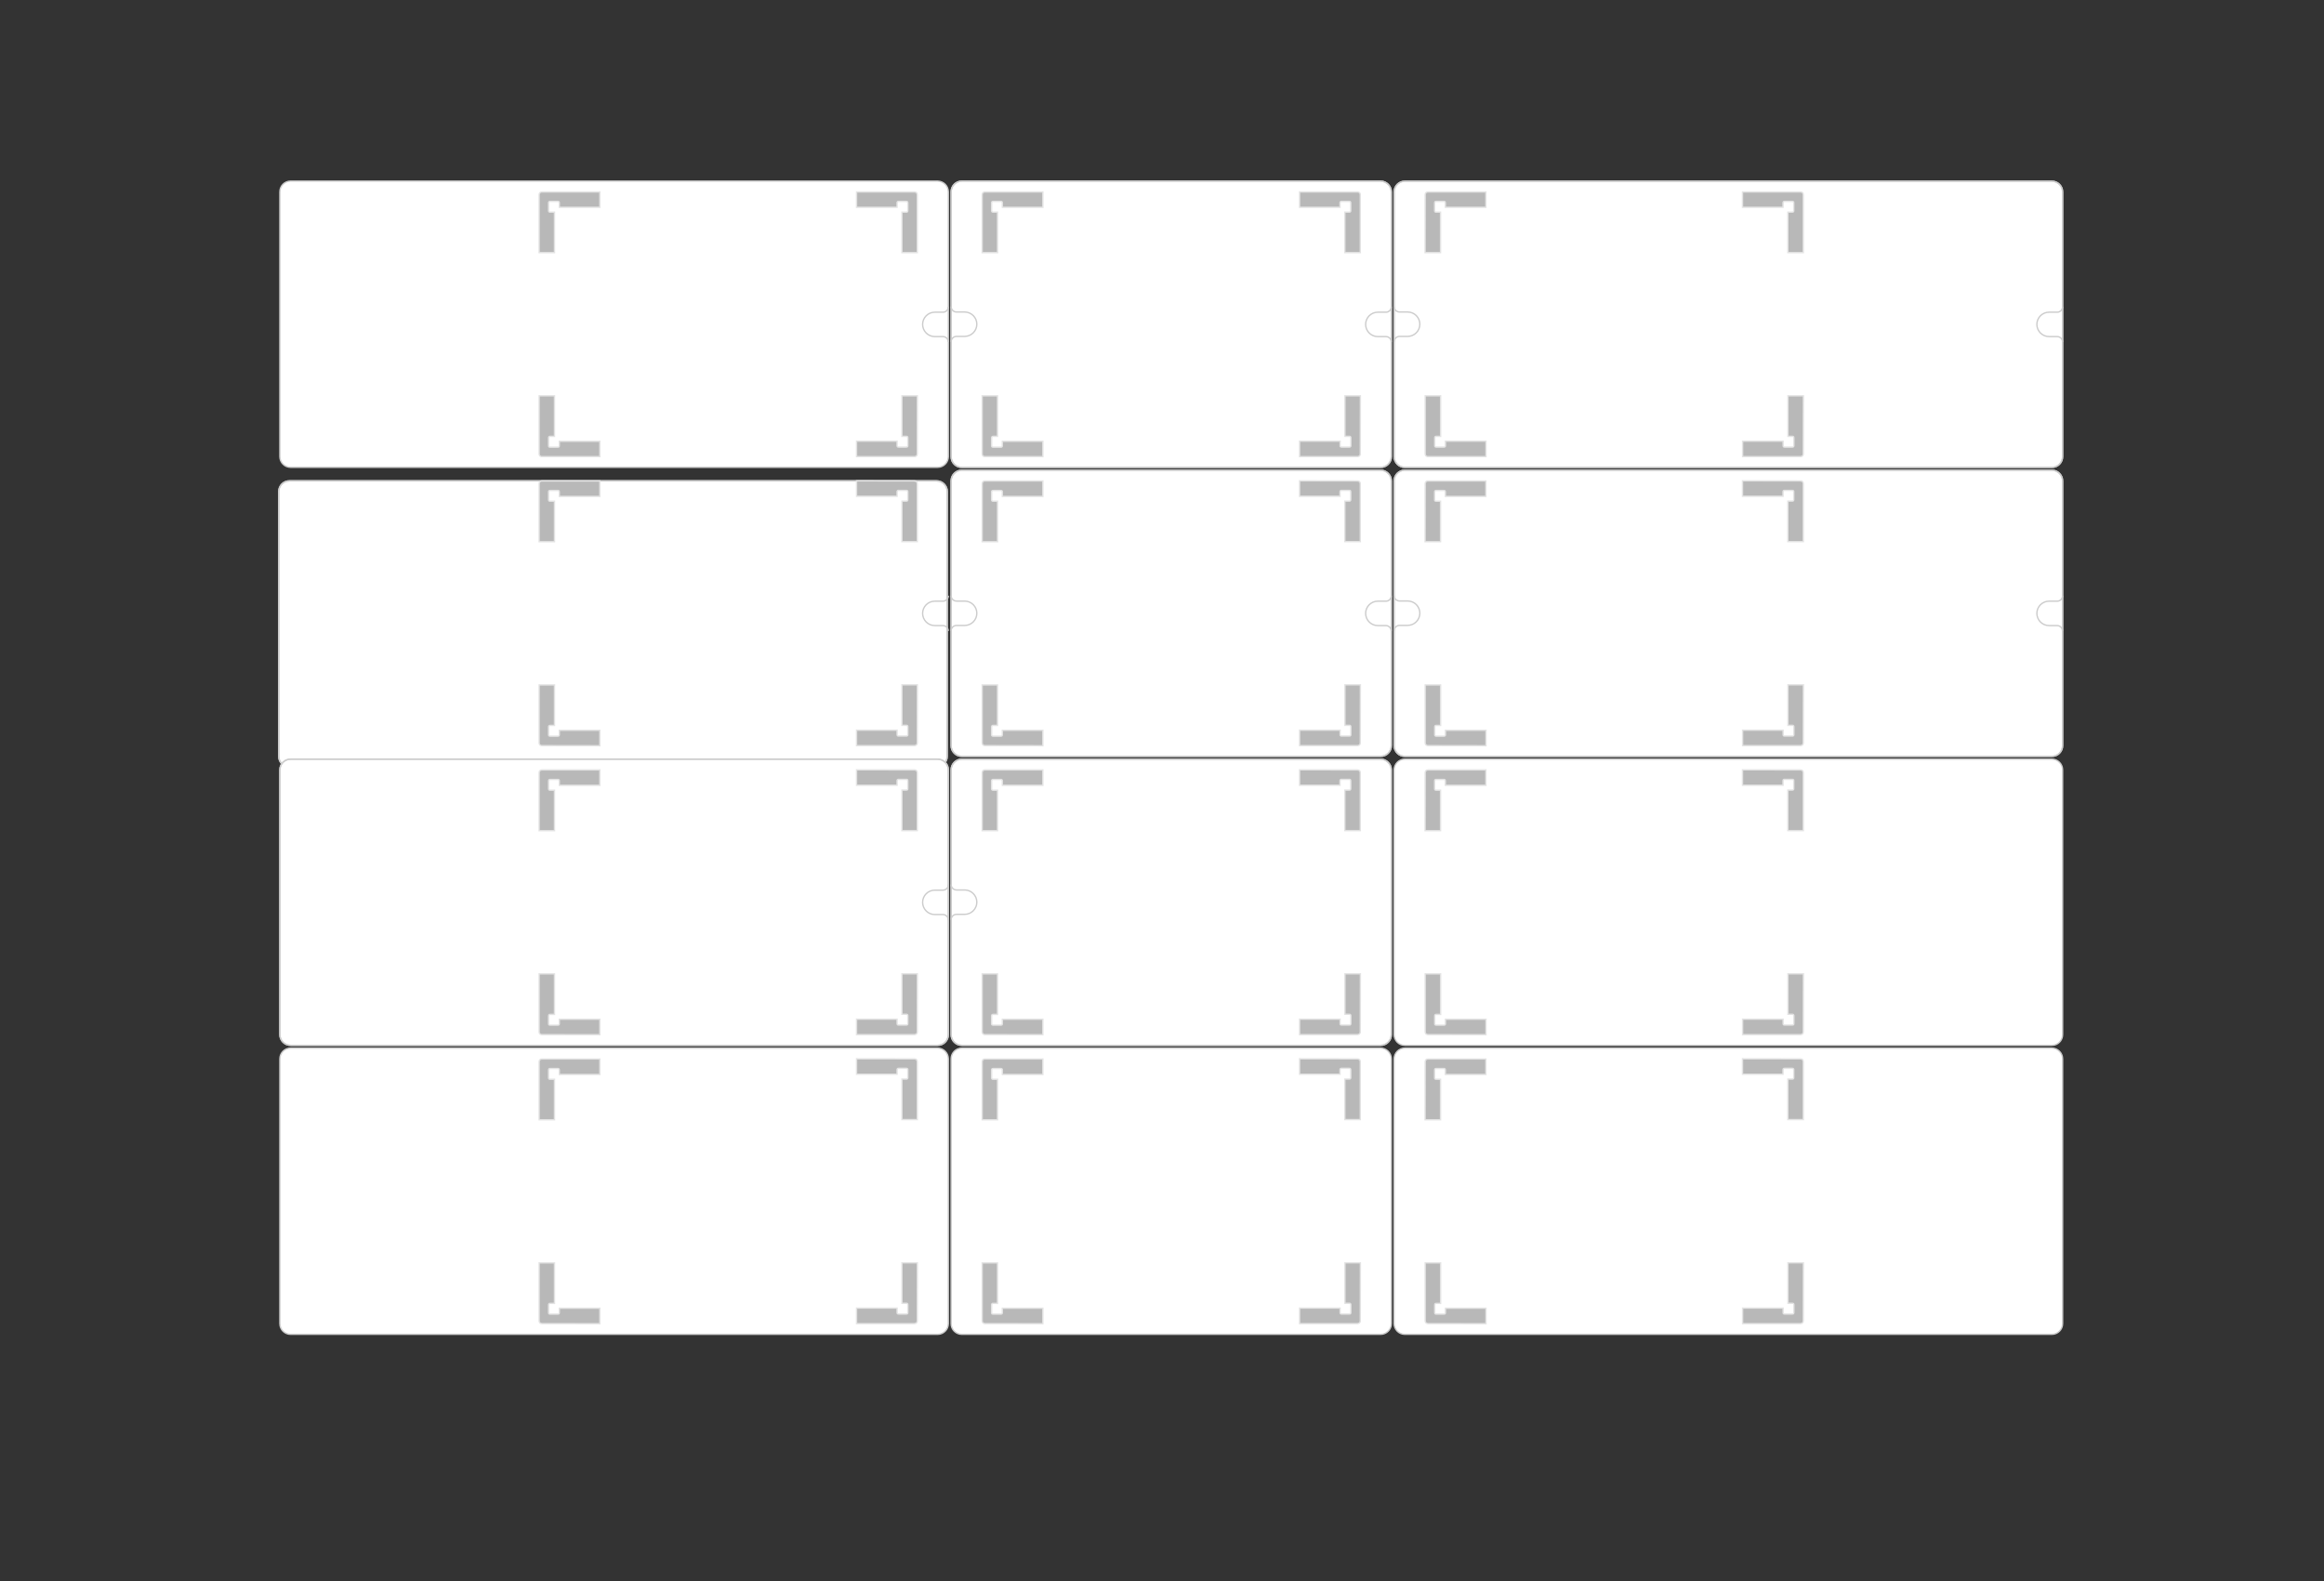 <svg
    viewBox="-204.31 -76.59 854.995 581.74"
>
    <rect x="-204.31" y="-76.59" width="854.995" height="581.74" fill="#333333" stroke="none"/>
    <g>
        <g id="deckLayers">
            <g id="SLOT_BASES">
                <path
                    d="M140.619 -9.957H-97.392C-99.601 -9.957 -101.354 -8.169 -101.354 -5.995C-101.354 -5.995 -101.354 -5.995 -101.354 -5.995V91.397C-101.354 93.606 -99.566 95.359 -97.392 95.359H140.619C142.828 95.359 144.581 93.571 144.581 91.397V-5.96C144.581 -8.169 142.828 -9.921 140.619 -9.957C140.619 -9.921 140.619 -9.957 140.619 -9.957Z"
                    style="
            fill: rgb(255, 255, 255);
            stroke: rgb(204, 204, 204);
            stroke-width: 0.5;
            stroke-miterlimit: 10;
          "
                ></path>
                <path
                    d="M144.581 36.285C144.581 37.372 143.704 38.284 142.582 38.284H142.582H139.602C137.148 38.284 135.115 40.282 135.115 42.771H135.115H135.115C135.115 45.225 137.113 47.259 139.602 47.259H139.602H142.582C143.669 47.259 144.581 48.135 144.581 49.257H144.581"
                    style="
            fill: none;
            stroke: rgb(204, 204, 204);
            stroke-width: 0.5;
            stroke-miterlimit: 10;
          "
                ></path>
                <path
                    d="M307.567 -5.96C307.567 -8.169 305.779 -9.921 303.605 -9.957H149.559C147.35 -9.957 145.597 -8.169 145.597 -5.96V91.432C145.597 93.641 147.385 95.394 149.559 95.394H303.605C305.814 95.394 307.567 93.606 307.567 91.432V-5.96Z"
                    style="
            fill: rgb(255, 255, 255);
            stroke: rgb(204, 204, 204);
            stroke-width: 0.5;
            stroke-miterlimit: 10;
          "
                ></path>
                <path
                    d="M307.567 -5.96C307.567 -8.169 305.779 -9.921 303.605 -9.957H149.559C147.35 -9.957 145.597 -8.169 145.597 -5.96V91.432C145.597 93.641 147.385 95.394 149.559 95.394H303.605C305.814 95.394 307.567 93.606 307.567 91.432V-5.96Z"
                    style="
            fill: none;
            stroke: rgb(204, 204, 204);
            stroke-width: 0.5;
            stroke-miterlimit: 10;
          "
                ></path>
                <path
                    d="M145.597 49.187C145.597 48.1 146.474 47.188 147.596 47.188H147.596H150.576C153.03 47.188 155.063 45.19 155.063 42.701H155.063H155.063C155.063 40.247 153.065 38.214 150.576 38.214H150.576H147.596C146.509 38.214 145.597 37.337 145.597 36.215C145.597 36.215 145.597 36.215 145.597 36.215"
                    style="
            fill: none;
            stroke: rgb(204, 204, 204);
            stroke-width: 0.5;
            stroke-miterlimit: 10;
          "
                ></path>
                <path
                    d="M307.567 36.285C307.567 37.372 306.69 38.284 305.568 38.284H302.589C300.134 38.284 298.101 40.282 298.101 42.771H298.101H298.101C298.101 45.225 300.099 47.259 302.589 47.259H302.589H305.568C306.655 47.259 307.567 48.135 307.567 49.257"
                    style="
            fill: none;
            stroke: rgb(204, 204, 204);
            stroke-width: 0.5;
            stroke-miterlimit: 10;
          "
                ></path>
                <path
                    d="M308.583 91.432C308.583 93.641 310.371 95.394 312.545 95.394H550.556C552.765 95.394 554.518 93.606 554.518 91.432V-5.96C554.518 -8.169 552.73 -9.921 550.556 -9.921H312.545C310.336 -9.921 308.583 -8.133 308.583 -5.96V91.432H308.583Z"
                    style="
            fill: rgb(255, 255, 255);
            stroke: rgb(204, 204, 204);
            stroke-width: 0.5;
            stroke-miterlimit: 10;
          "
                ></path>
                <path
                    d="M308.583 91.432C308.583 93.641 310.371 95.394 312.545 95.394H550.556C552.765 95.394 554.518 93.606 554.518 91.432V-5.96C554.518 -8.169 552.73 -9.921 550.556 -9.921H312.545C310.336 -9.921 308.583 -8.133 308.583 -5.96V91.432H308.583Z"
                    style="
            fill: none;
            stroke: rgb(204, 204, 204);
            stroke-width: 0.5;
            stroke-miterlimit: 10;
          "
                ></path>
                <path
                    d="M554.518 36.285C554.518 37.372 553.641 38.284 552.519 38.284H552.519H549.539C547.085 38.284 545.052 40.282 545.052 42.771H545.052H545.052C545.052 45.225 547.05 47.259 549.539 47.259H549.539H552.519C553.606 47.259 554.518 48.135 554.518 49.257C554.518 49.257 554.518 49.257 554.518 49.257"
                    style="
            fill: none;
            stroke: rgb(204, 204, 204);
            stroke-width: 0.5;
            stroke-miterlimit: 10;
          "
                ></path>
                <path
                    d="M308.583 49.187C308.583 48.1 309.46 47.188 310.582 47.188H313.562C316.016 47.188 318.049 45.19 318.049 42.701H318.049H318.049C318.049 40.247 316.051 38.214 313.562 38.214H313.562H310.582C309.495 38.214 308.583 37.337 308.583 36.215"
                    style="
            fill: none;
            stroke: rgb(204, 204, 204);
            stroke-width: 0.5;
            stroke-miterlimit: 10;
          "
                ></path>
                <path
                    d="M144.195 104.299C144.195 102.09 142.407 100.337 140.233 100.337H-97.813C-100.021 100.337 -101.774 102.125 -101.774 104.299V201.691C-101.774 203.899 -99.986 205.652 -97.813 205.652H140.198C142.407 205.652 144.16 203.864 144.16 201.691L144.195 104.299Z"
                    style="
            fill: rgb(255, 255, 255);
            stroke: rgb(204, 204, 204);
            stroke-width: 0.5;
            stroke-miterlimit: 10;
          "
                ></path>
                <path
                    d="M144.195 104.299C144.195 102.09 142.407 100.337 140.233 100.337H-97.813C-100.021 100.337 -101.774 102.125 -101.774 104.299V201.691C-101.774 203.899 -99.986 205.652 -97.813 205.652H140.198C142.407 205.652 144.16 203.864 144.16 201.691L144.195 104.299Z"
                    style="
            fill: none;
            stroke: rgb(204, 204, 204);
            stroke-width: 0.5;
            stroke-miterlimit: 10;
          "
                ></path>
                <path
                    d="M144.581 142.617C144.581 143.704 143.704 144.616 142.582 144.616H142.582H139.602C137.148 144.616 135.115 146.614 135.115 149.103C135.115 149.103 135.115 149.103 135.115 149.103H135.115C135.115 151.557 137.113 153.591 139.567 153.591C139.567 153.591 139.567 153.591 139.567 153.591H142.547C143.634 153.591 144.546 154.467 144.546 155.589H144.546"
                    style="
            fill: none;
            stroke: rgb(204, 204, 204);
            stroke-width: 0.5;
            stroke-miterlimit: 10;
          "
                ></path>
                <path
                    d="M307.567 100.372C307.567 98.198 305.779 96.41 303.605 96.41H149.559C147.35 96.41 145.597 98.198 145.597 100.372V197.764C145.597 199.973 147.385 201.726 149.559 201.726H303.605C305.814 201.726 307.567 199.938 307.567 197.764V100.372Z"
                    style="
            fill: rgb(255, 255, 255);
            stroke: rgb(204, 204, 204);
            stroke-width: 0.5;
            stroke-miterlimit: 10;
          "
                ></path>
                <path
                    d="M307.567 100.372C307.567 98.198 305.779 96.41 303.605 96.41H149.559C147.35 96.41 145.597 98.198 145.597 100.372V197.764C145.597 199.973 147.385 201.726 149.559 201.726H303.605C305.814 201.726 307.567 199.938 307.567 197.764V100.372Z"
                    style="
            fill: none;
            stroke: rgb(204, 204, 204);
            stroke-width: 0.5;
            stroke-miterlimit: 10;
          "
                ></path>
                <path
                    d="M145.597 155.519C145.597 154.432 146.509 153.555 147.596 153.555C147.596 153.555 147.596 153.555 147.596 153.555H150.576C153.03 153.555 155.063 151.557 155.063 149.068C155.063 149.068 155.063 149.068 155.063 149.068H155.063C155.063 146.614 153.065 144.581 150.576 144.581C150.576 144.581 150.576 144.581 150.576 144.581H147.596C146.509 144.581 145.597 143.704 145.597 142.582H145.597"
                    style="
            fill: none;
            stroke: rgb(204, 204, 204);
            stroke-width: 0.5;
            stroke-miterlimit: 10;
          "
                ></path>
                <path
                    d="M307.567 142.617C307.567 143.704 306.69 144.616 305.568 144.616H302.589C300.134 144.616 298.101 146.614 298.101 149.103C298.101 149.103 298.101 149.103 298.101 149.103H298.101C298.101 151.557 300.099 153.591 302.553 153.591C302.553 153.591 302.553 153.591 302.553 153.591H305.533C306.62 153.591 307.532 154.467 307.532 155.589"
                    style="
            fill: none;
            stroke: rgb(204, 204, 204);
            stroke-width: 0.5;
            stroke-miterlimit: 10;
          "
                ></path>
                <path
                    d="M308.583 197.764C308.583 199.973 310.371 201.726 312.545 201.726H550.556C552.765 201.726 554.518 199.938 554.518 197.764V100.372C554.518 98.198 552.73 96.41 550.556 96.41H312.545C310.336 96.41 308.583 98.198 308.583 100.372V197.764H308.583Z"
                    style="
            fill: rgb(255, 255, 255);
            stroke: rgb(204, 204, 204);
            stroke-width: 0.5;
            stroke-miterlimit: 10;
          "
                ></path>
                <path
                    d="M308.583 197.764C308.583 199.973 310.371 201.726 312.545 201.726H550.556C552.765 201.726 554.518 199.938 554.518 197.764V100.372C554.518 98.198 552.73 96.41 550.556 96.41H312.545C310.336 96.41 308.583 98.198 308.583 100.372V197.764H308.583Z"
                    style="
            fill: none;
            stroke: rgb(204, 204, 204);
            stroke-width: 0.5;
            stroke-miterlimit: 10;
          "
                ></path>
                <path
                    d="M554.518 142.617C554.518 143.704 553.641 144.616 552.519 144.616H552.519H549.539C547.085 144.616 545.052 146.614 545.052 149.103C545.052 149.103 545.052 149.103 545.052 149.103H545.052C545.052 151.557 547.05 153.591 549.504 153.591C549.504 153.591 549.504 153.591 549.504 153.591H552.484C553.571 153.591 554.483 154.467 554.483 155.589C554.483 155.589 554.483 155.589 554.483 155.589"
                    style="
            fill: none;
            stroke: rgb(204, 204, 204);
            stroke-width: 0.5;
            stroke-miterlimit: 10;
          "
                ></path>
                <path
                    d="M308.583 155.519C308.583 154.432 309.46 153.52 310.582 153.52H313.562C316.016 153.52 318.049 151.522 318.049 149.033C318.049 149.033 318.049 149.033 318.049 149.033H318.049C318.049 146.579 316.051 144.546 313.562 144.546H313.562H310.582C309.495 144.546 308.583 143.669 308.583 142.547"
                    style="
            fill: none;
            stroke: rgb(204, 204, 204);
            stroke-width: 0.5;
            stroke-miterlimit: 10;
          "
                ></path>
                <path
                    d="M144.581 206.704C144.581 204.495 142.793 202.742 140.619 202.742H-97.392C-99.601 202.742 -101.354 204.53 -101.354 206.704V304.096C-101.354 306.305 -99.566 308.058 -97.392 308.058H140.619C142.828 308.058 144.581 306.27 144.581 304.096V206.704Z"
                    style="
            fill: rgb(255, 255, 255);
            stroke: rgb(204, 204, 204);
            stroke-width: 0.5;
            stroke-miterlimit: 10;
          "
                ></path>
                <path
                    d="M144.581 206.704C144.581 204.495 142.793 202.742 140.619 202.742H-97.392C-99.601 202.742 -101.354 204.53 -101.354 206.704V304.096C-101.354 306.305 -99.566 308.058 -97.392 308.058H140.619C142.828 308.058 144.581 306.27 144.581 304.096V206.704Z"
                    style="
            fill: none;
            stroke: rgb(204, 204, 204);
            stroke-width: 0.5;
            stroke-miterlimit: 10;
          "
                ></path>
                <path
                    d="M144.581 248.949C144.581 250.036 143.704 250.947 142.582 250.947H139.602C137.148 250.947 135.115 252.946 135.115 255.435H135.115H135.115C135.115 257.889 137.113 259.923 139.602 259.923C139.602 259.923 139.602 259.923 139.602 259.923H142.582C143.669 259.923 144.581 260.799 144.581 261.921"
                    style="
            fill: none;
            stroke: rgb(204, 204, 204);
            stroke-width: 0.5;
            stroke-miterlimit: 10;
          "
                ></path>
                <path
                    d="M307.567 206.704C307.567 204.53 305.779 202.742 303.605 202.742H149.559C147.35 202.742 145.597 204.53 145.597 206.704V304.096C145.597 306.305 147.385 308.058 149.559 308.058H303.605C305.814 308.058 307.567 306.27 307.567 304.096V206.704Z"
                    style="
            fill: rgb(255, 255, 255);
            stroke: rgb(204, 204, 204);
            stroke-width: 0.5;
            stroke-miterlimit: 10;
          "
                ></path>
                <path
                    d="M307.567 206.704C307.567 204.53 305.779 202.742 303.605 202.742H149.559C147.35 202.742 145.597 204.53 145.597 206.704V304.096C145.597 306.305 147.385 308.058 149.559 308.058H303.605C305.814 308.058 307.567 306.27 307.567 304.096V206.704Z"
                    style="
            fill: none;
            stroke: rgb(204, 204, 204);
            stroke-width: 0.5;
            stroke-miterlimit: 10;
          "
                ></path>
                <path
                    d="M145.597 261.851C145.597 260.764 146.474 259.852 147.596 259.852H150.576C153.03 259.852 155.063 257.854 155.063 255.365H155.063H155.063C155.063 252.911 153.065 250.877 150.576 250.877C150.576 250.877 150.576 250.877 150.576 250.877H147.596C146.509 250.877 145.597 250.001 145.597 248.879"
                    style="
            fill: none;
            stroke: rgb(204, 204, 204);
            stroke-width: 0.5;
            stroke-miterlimit: 10;
          "
                ></path>
                <path
                    d="M308.583 410.428C308.583 412.637 310.371 414.389 312.545 414.389H550.556C552.765 414.389 554.518 412.601 554.518 410.428V313.036C554.518 310.827 552.73 309.074 550.556 309.074H312.545C310.336 309.074 308.583 310.862 308.583 313.036V410.428Z"
                    style="fill: rgb(255, 255, 255)"
                ></path>
                <path
                    d="M308.583 410.428C308.583 412.637 310.371 414.389 312.545 414.389H550.556C552.765 414.389 554.518 412.601 554.518 410.428V313.036C554.518 310.827 552.73 309.074 550.556 309.074H312.545C310.336 309.074 308.583 310.862 308.583 313.036V410.428Z"
                    style="
            fill: none;
            stroke: rgb(204, 204, 204);
            stroke-width: 0.5;
            stroke-miterlimit: 10;
          "
                ></path>
                <path
                    d="M308.583 304.096C308.583 306.305 310.371 308.058 312.545 308.058H550.556C552.765 308.058 554.518 306.27 554.518 304.096V206.704C554.518 204.495 552.73 202.742 550.556 202.742H312.545C310.336 202.742 308.583 204.53 308.583 206.704V304.096Z"
                    style="fill: rgb(255, 255, 255)"
                ></path>
                <path
                    d="M308.583 304.096C308.583 306.305 310.371 308.058 312.545 308.058H550.556C552.765 308.058 554.518 306.27 554.518 304.096V206.704C554.518 204.495 552.73 202.742 550.556 202.742H312.545C310.336 202.742 308.583 204.53 308.583 206.704V304.096Z"
                    style="
            fill: none;
            stroke: rgb(204, 204, 204);
            stroke-width: 0.5;
            stroke-miterlimit: 10;
          "
                ></path>
                <path
                    d="M307.567 313.036C307.567 310.862 305.779 309.074 303.605 309.074H149.559C147.35 309.074 145.597 310.862 145.597 313.036V410.428C145.597 412.637 147.385 414.389 149.559 414.389H303.605C305.814 414.389 307.567 412.601 307.567 410.428V313.036Z"
                    style="fill: rgb(255, 255, 255)"
                ></path>
                <path
                    d="M307.567 313.036C307.567 310.862 305.779 309.074 303.605 309.074H149.559C147.35 309.074 145.597 310.862 145.597 313.036V410.428C145.597 412.637 147.385 414.389 149.559 414.389H303.605C305.814 414.389 307.567 412.601 307.567 410.428V313.036Z"
                    style="
            fill: none;
            stroke: rgb(204, 204, 204);
            stroke-width: 0.5;
            stroke-miterlimit: 10;
          "
                ></path>
                <path
                    d="M144.581 313.036C144.581 310.827 142.793 309.074 140.619 309.074H-97.392C-99.601 309.074 -101.354 310.862 -101.354 313.036V410.428C-101.354 412.637 -99.566 414.389 -97.392 414.389H140.619C142.828 414.389 144.581 412.601 144.581 410.428V313.036Z"
                    style="fill: rgb(255, 255, 255)"
                ></path>
                <path
                    d="M144.581 313.036C144.581 310.827 142.793 309.074 140.619 309.074H-97.392C-99.601 309.074 -101.354 310.862 -101.354 313.036V410.428C-101.354 412.637 -99.566 414.389 -97.392 414.389H140.619C142.828 414.389 144.581 412.601 144.581 410.428V313.036Z"
                    style="
            fill: none;
            stroke: rgb(204, 204, 204);
            stroke-width: 0.5;
            stroke-miterlimit: 10;
          "
                ></path>
            </g>
            <g id="SLOT_1">
                <path
                    d="M-4.978 91.432C-5.504 91.432 -5.96 91.011 -5.96 90.451V69.065H-0.316V83.965H-1.998C-2.279 83.965 -2.489 84.175 -2.489 84.456C-2.489 84.456 -2.489 84.456 -2.489 84.491V87.471C-2.489 87.751 -2.279 87.961 -1.998 87.961H0.982C1.262 87.961 1.472 87.751 1.472 87.471V85.788H16.372V91.432H-4.978H-4.978Z"
                    style="
            fill: rgb(184, 184, 184);
            stroke: rgb(227, 227, 227);
            stroke-width: 0.5;
            stroke-miterlimit: 10;
          "
                ></path>
                <path
                    d="M133.151 90.451C133.151 91.011 132.696 91.432 132.17 91.432H110.819V85.753H125.719V87.436C125.719 87.716 125.93 87.926 126.21 87.926H126.21H129.19C129.47 87.926 129.681 87.716 129.681 87.436H129.681V84.456C129.681 84.175 129.47 83.965 129.19 83.965H129.19H127.507V69.065H133.187L133.151 90.451H133.151Z"
                    style="
            fill: rgb(184, 184, 184);
            stroke: rgb(227, 227, 227);
            stroke-width: 0.5;
            stroke-miterlimit: 10;
          "
                ></path>
                <path
                    d="M132.17 -5.96C132.731 -5.96 133.151 -5.504 133.151 -4.978V16.372H127.507V1.472H129.19C129.47 1.472 129.681 1.262 129.681 0.982C129.681 0.982 129.681 0.982 129.681 0.982V-1.998C129.681 -2.279 129.47 -2.489 129.19 -2.489H129.19H126.21C125.93 -2.489 125.719 -2.279 125.719 -1.998C125.719 -1.998 125.719 -1.998 125.719 -1.998V-0.316H110.819V-5.96H132.17Z"
                    style="
            fill: rgb(184, 184, 184);
            stroke: rgb(227, 227, 227);
            stroke-width: 0.5;
            stroke-miterlimit: 10;
          "
                ></path>
                <path
                    d="M-5.96 -4.978C-5.96 -5.539 -5.504 -5.96 -4.978 -5.96H16.372V-0.316H1.472V-1.998C1.472 -2.279 1.262 -2.489 0.982 -2.489H0.982H-1.998C-2.279 -2.489 -2.489 -2.279 -2.489 -1.998H-2.489V0.982C-2.489 1.262 -2.279 1.472 -1.998 1.472H-1.998H-0.316V16.372H-5.96V-4.978Z"
                    style="
            fill: rgb(184, 184, 184);
            stroke: rgb(227, 227, 227);
            stroke-width: 0.5;
            stroke-miterlimit: 10;
          "
                ></path>
            </g>
            <g id="SLOT_2">
                <path
                    d="M158.008 91.432C157.447 91.432 157.026 90.976 157.026 90.451V69.065H162.671V83.965H160.988C160.707 83.965 160.497 84.21 160.497 84.491C160.497 84.491 160.497 84.491 160.497 84.491V87.471C160.497 87.751 160.707 87.961 160.988 87.961H160.988H163.968C164.248 87.961 164.459 87.751 164.459 87.471H164.459V85.788H179.358V91.432H158.008H158.008Z"
                    style="
            fill: rgb(184, 184, 184);
            stroke: rgb(227, 227, 227);
            stroke-width: 0.5;
            stroke-miterlimit: 10;
          "
                ></path>
                <path
                    d="M296.138 90.451C296.138 91.011 295.682 91.432 295.156 91.432H295.156H273.806V85.753H288.705V87.436C288.705 87.716 288.916 87.926 289.196 87.926H292.176C292.457 87.926 292.667 87.716 292.667 87.436V84.456C292.667 84.175 292.457 83.965 292.176 83.965H290.493V69.065H296.173L296.138 90.451H296.138Z"
                    style="
            fill: rgb(184, 184, 184);
            stroke: rgb(227, 227, 227);
            stroke-width: 0.5;
            stroke-miterlimit: 10;
          "
                ></path>
                <path
                    d="M295.156 -5.96C295.717 -5.96 296.138 -5.504 296.138 -4.978C296.138 -4.978 296.138 -4.978 296.138 -4.978V16.372H290.458V1.472H292.141C292.422 1.472 292.632 1.262 292.632 0.982V-1.998C292.632 -2.279 292.422 -2.489 292.141 -2.489H289.161C288.881 -2.489 288.67 -2.279 288.67 -1.998V-0.316H273.806V-5.96H295.156Z"
                    style="
            fill: rgb(184, 184, 184);
            stroke: rgb(227, 227, 227);
            stroke-width: 0.5;
            stroke-miterlimit: 10;
          "
                ></path>
                <path
                    d="M157.026 -4.978C157.026 -5.539 157.482 -5.96 158.008 -5.96C158.008 -5.96 158.008 -5.96 158.008 -5.96H179.358V-0.316H164.459V-1.998C164.459 -2.279 164.248 -2.489 163.968 -2.489H163.968H160.988C160.707 -2.489 160.497 -2.279 160.497 -1.998C160.497 -1.998 160.497 -1.998 160.497 -1.998V0.982C160.497 1.262 160.707 1.472 160.988 1.472H160.988H162.671V16.372H157.026V-4.978H157.026Z"
                    style="
            fill: rgb(184, 184, 184);
            stroke: rgb(227, 227, 227);
            stroke-width: 0.5;
            stroke-miterlimit: 10;
          "
                ></path>
            </g>
            <g id="SLOT_3">
                <path
                    d="M458.142 -5.96C458.703 -5.96 459.124 -5.504 459.124 -4.978V16.372H453.445V1.472H455.127C455.408 1.472 455.618 1.262 455.618 0.982C455.618 0.982 455.618 0.982 455.618 0.982V-1.998C455.618 -2.279 455.408 -2.489 455.127 -2.489H455.127H452.147C451.867 -2.489 451.656 -2.279 451.656 -1.998C451.656 -1.998 451.656 -1.998 451.656 -1.998V-0.316H436.757V-5.96H458.142Z"
                    style="
            fill: rgb(184, 184, 184);
            stroke: rgb(227, 227, 227);
            stroke-width: 0.5;
            stroke-miterlimit: 10;
          "
                ></path>
                <path
                    d="M320.012 -4.978C320.012 -5.539 320.468 -5.96 320.994 -5.96H320.994H342.345V-0.316H327.445V-1.998C327.445 -2.279 327.235 -2.489 326.954 -2.489H323.974C323.694 -2.489 323.483 -2.279 323.483 -1.998V0.982C323.483 1.262 323.694 1.472 323.974 1.472H325.657V16.372H319.977L320.012 -4.978H320.012Z"
                    style="
            fill: rgb(184, 184, 184);
            stroke: rgb(227, 227, 227);
            stroke-width: 0.5;
            stroke-miterlimit: 10;
          "
                ></path>
                <path
                    d="M320.994 91.432C320.433 91.432 320.012 90.976 320.012 90.451H320.012V69.065H325.692V83.965H324.009C323.729 83.965 323.518 84.175 323.518 84.456V87.436C323.518 87.716 323.729 87.926 324.009 87.926H326.989C327.269 87.926 327.48 87.716 327.48 87.436V85.753H342.38V91.432H320.994H320.994Z"
                    style="
            fill: rgb(184, 184, 184);
            stroke: rgb(227, 227, 227);
            stroke-width: 0.5;
            stroke-miterlimit: 10;
          "
                ></path>
                <path
                    d="M459.124 90.451C459.124 91.011 458.668 91.432 458.142 91.432H436.792V85.753H451.692V87.436C451.692 87.716 451.902 87.926 452.182 87.926H452.182H455.162C455.443 87.926 455.653 87.716 455.653 87.436C455.653 87.436 455.653 87.436 455.653 87.436V84.456C455.653 84.175 455.443 83.965 455.162 83.965H455.162H453.479V69.065H459.159L459.124 90.451H459.124Z"
                    style="
            fill: rgb(184, 184, 184);
            stroke: rgb(227, 227, 227);
            stroke-width: 0.5;
            stroke-miterlimit: 10;
          "
                ></path>
            </g>
            <g id="SLOT_4">
                <path
                    d="M-4.978 197.764C-5.539 197.764 -5.96 197.308 -5.96 196.782H-5.96V175.432H-0.316V190.332H-1.998C-2.279 190.332 -2.489 190.542 -2.489 190.822V193.803C-2.489 194.083 -2.279 194.293 -1.998 194.293H0.982C1.262 194.293 1.472 194.083 1.472 193.803V192.12H16.372V197.799L-4.978 197.764H-4.978Z"
                    style="
            fill: rgb(184, 184, 184);
            stroke: rgb(227, 227, 227);
            stroke-width: 0.5;
            stroke-miterlimit: 10;
          "
                ></path>
                <path
                    d="M133.151 196.782C133.151 197.343 132.696 197.764 132.17 197.764H132.17H110.819V192.085H125.719V193.767C125.719 194.048 125.93 194.258 126.21 194.258H129.19C129.47 194.258 129.681 194.048 129.681 193.767V190.787C129.681 190.507 129.47 190.297 129.19 190.297H127.507V175.397H133.187L133.151 196.782H133.151Z"
                    style="
            fill: rgb(184, 184, 184);
            stroke: rgb(227, 227, 227);
            stroke-width: 0.5;
            stroke-miterlimit: 10;
          "
                ></path>
                <path
                    d="M132.17 100.372C132.731 100.372 133.151 100.828 133.151 101.354V122.704H127.507V107.804H129.19C129.47 107.804 129.681 107.594 129.681 107.314H129.681V104.334C129.681 104.053 129.47 103.843 129.19 103.843H129.19H126.21C125.93 103.843 125.719 104.053 125.719 104.334H125.719V106.016H110.819V100.337L132.17 100.372H132.17Z"
                    style="
            fill: rgb(184, 184, 184);
            stroke: rgb(227, 227, 227);
            stroke-width: 0.5;
            stroke-miterlimit: 10;
          "
                ></path>
                <path
                    d="M-5.96 101.354C-5.96 100.793 -5.504 100.372 -4.978 100.372H16.372V106.052H1.472V104.369C1.472 104.088 1.262 103.878 0.982 103.878C0.982 103.878 0.982 103.878 0.982 103.878H-1.998C-2.279 103.878 -2.489 104.088 -2.489 104.369H-2.489V107.349C-2.489 107.629 -2.279 107.839 -1.998 107.839C-1.998 107.839 -1.998 107.839 -1.998 107.839H-0.316V122.739H-5.96V101.354Z"
                    style="
            fill: rgb(184, 184, 184);
            stroke: rgb(227, 227, 227);
            stroke-width: 0.5;
            stroke-miterlimit: 10;
          "
                ></path>
            </g>
            <g id="SLOT_5">
                <path
                    d="M158.008 197.764C157.447 197.764 157.026 197.308 157.026 196.782H157.026V175.432H162.671V190.332H160.988C160.707 190.332 160.497 190.542 160.497 190.822V193.803C160.497 194.083 160.707 194.293 160.988 194.293H163.968C164.248 194.293 164.459 194.083 164.459 193.803V192.12H179.358V197.799L158.008 197.764H158.008Z"
                    style="
            fill: rgb(184, 184, 184);
            stroke: rgb(227, 227, 227);
            stroke-width: 0.5;
            stroke-miterlimit: 10;
          "
                ></path>
                <path
                    d="M296.138 196.782C296.138 197.343 295.682 197.764 295.156 197.764C295.156 197.764 295.156 197.764 295.156 197.764H273.806V192.085H288.705V193.767C288.705 194.048 288.916 194.258 289.196 194.258H292.176C292.457 194.258 292.667 194.048 292.667 193.767V190.787C292.667 190.507 292.457 190.297 292.176 190.297H290.493V175.397H296.173L296.138 196.782H296.138Z"
                    style="
            fill: rgb(184, 184, 184);
            stroke: rgb(227, 227, 227);
            stroke-width: 0.5;
            stroke-miterlimit: 10;
          "
                ></path>
                <path
                    d="M295.156 100.372C295.717 100.372 296.138 100.828 296.138 101.354H296.138V122.704H290.458V107.804H292.141C292.422 107.804 292.632 107.594 292.632 107.314V104.334C292.632 104.053 292.422 103.843 292.141 103.843H289.161C288.881 103.843 288.67 104.053 288.67 104.334V106.016H273.806V100.337L295.156 100.372H295.156Z"
                    style="
            fill: rgb(184, 184, 184);
            stroke: rgb(227, 227, 227);
            stroke-width: 0.5;
            stroke-miterlimit: 10;
          "
                ></path>
                <path
                    d="M157.026 101.354C157.026 100.793 157.482 100.372 158.008 100.372H179.358V106.052H164.459V104.369C164.459 104.088 164.248 103.878 163.968 103.878H163.968H160.988C160.707 103.878 160.497 104.088 160.497 104.369H160.497V107.349C160.497 107.629 160.707 107.839 160.988 107.839H160.988H162.671V122.739H157.026V101.354H157.026Z"
                    style="
            fill: rgb(184, 184, 184);
            stroke: rgb(227, 227, 227);
            stroke-width: 0.5;
            stroke-miterlimit: 10;
          "
                ></path>
            </g>
            <g id="SLOT_6">
                <path
                    d="M458.142 100.372C458.703 100.372 459.124 100.828 459.124 101.354V122.704H453.445V107.804H455.127C455.408 107.804 455.618 107.594 455.618 107.314C455.618 107.314 455.618 107.314 455.618 107.314V104.334C455.618 104.053 455.408 103.843 455.127 103.843H455.127H452.147C451.867 103.843 451.656 104.053 451.656 104.334C451.656 104.334 451.656 104.334 451.656 104.334V106.016H436.757V100.337L458.142 100.372H458.142Z"
                    style="
            fill: rgb(184, 184, 184);
            stroke: rgb(227, 227, 227);
            stroke-width: 0.5;
            stroke-miterlimit: 10;
          "
                ></path>
                <path
                    d="M320.012 101.354C320.012 100.793 320.468 100.372 320.994 100.372H320.994H342.345V106.052H327.445V104.369C327.445 104.088 327.235 103.878 326.954 103.878H323.974C323.694 103.878 323.483 104.088 323.483 104.369V107.349C323.483 107.629 323.694 107.839 323.974 107.839H325.657V122.739H319.977L320.012 101.354H320.012Z"
                    style="
            fill: rgb(184, 184, 184);
            stroke: rgb(227, 227, 227);
            stroke-width: 0.5;
            stroke-miterlimit: 10;
          "
                ></path>
                <path
                    d="M320.994 197.764C320.433 197.764 320.012 197.308 320.012 196.782C320.012 196.782 320.012 196.782 320.012 196.782V175.432H325.692V190.332H324.009C323.729 190.332 323.518 190.542 323.518 190.822V193.803C323.518 194.083 323.729 194.293 324.009 194.293H326.989C327.269 194.293 327.48 194.083 327.48 193.803V192.12H342.38V197.799L320.994 197.764H320.994Z"
                    style="
            fill: rgb(184, 184, 184);
            stroke: rgb(227, 227, 227);
            stroke-width: 0.5;
            stroke-miterlimit: 10;
          "
                ></path>
                <path
                    d="M459.124 196.782C459.124 197.343 458.668 197.764 458.142 197.764H436.792V192.085H451.692V193.767C451.692 194.048 451.902 194.258 452.182 194.258H452.182H455.162C455.443 194.258 455.653 194.048 455.653 193.767H455.653V190.787C455.653 190.507 455.443 190.297 455.162 190.297H455.162H453.479V175.397H459.159L459.124 196.782H459.124Z"
                    style="
            fill: rgb(184, 184, 184);
            stroke: rgb(227, 227, 227);
            stroke-width: 0.5;
            stroke-miterlimit: 10;
          "
                ></path>
            </g>
            <g id="SLOT_7">
                <path
                    d="M-4.978 304.096C-5.539 304.096 -5.96 303.64 -5.96 303.114H-5.96V281.764H-0.316V296.664H-1.998C-2.279 296.664 -2.489 296.874 -2.489 297.154V300.134C-2.489 300.415 -2.279 300.625 -1.998 300.625H0.982C1.262 300.625 1.472 300.415 1.472 300.134V298.452H16.372V304.131L-4.978 304.096H-4.978Z"
                    style="
            fill: rgb(184, 184, 184);
            stroke: rgb(227, 227, 227);
            stroke-width: 0.5;
            stroke-miterlimit: 10;
          "
                ></path>
                <path
                    d="M133.151 303.114C133.151 303.675 132.696 304.096 132.17 304.096C132.17 304.096 132.17 304.096 132.17 304.096H110.819V298.416H125.719V300.099C125.719 300.38 125.93 300.59 126.21 300.59H129.19C129.47 300.59 129.681 300.38 129.681 300.099V297.119C129.681 296.839 129.47 296.629 129.19 296.629H127.507V281.729H133.187L133.151 303.114H133.151Z"
                    style="
            fill: rgb(184, 184, 184);
            stroke: rgb(227, 227, 227);
            stroke-width: 0.5;
            stroke-miterlimit: 10;
          "
                ></path>
                <path
                    d="M132.17 206.704C132.731 206.704 133.151 207.16 133.151 207.686H133.151V229.036H127.507V214.136H129.19C129.47 214.136 129.681 213.926 129.681 213.645V210.666C129.681 210.385 129.47 210.175 129.19 210.175H126.21C125.93 210.175 125.719 210.385 125.719 210.666V212.348H110.819V206.669L132.17 206.704H132.17Z"
                    style="
            fill: rgb(184, 184, 184);
            stroke: rgb(227, 227, 227);
            stroke-width: 0.5;
            stroke-miterlimit: 10;
          "
                ></path>
                <path
                    d="M-5.96 207.686C-5.96 207.125 -5.504 206.704 -4.978 206.704C-4.978 206.704 -4.978 206.704 -4.978 206.704H16.372V212.383H1.472V210.701C1.472 210.42 1.262 210.21 0.982 210.21H-1.998C-2.279 210.21 -2.489 210.42 -2.489 210.701V213.68C-2.489 213.961 -2.279 214.171 -1.998 214.171H-0.316V229.071H-5.96V207.686Z"
                    style="
            fill: rgb(184, 184, 184);
            stroke: rgb(227, 227, 227);
            stroke-width: 0.5;
            stroke-miterlimit: 10;
          "
                ></path>
            </g>
            <g id="SLOT_8">
                <path
                    d="M158.008 304.096C157.447 304.096 157.026 303.64 157.026 303.114H157.026V281.764H162.671V296.664H160.988C160.707 296.664 160.497 296.874 160.497 297.154V300.134C160.497 300.415 160.707 300.625 160.988 300.625H163.968C164.248 300.625 164.459 300.415 164.459 300.134V298.452H179.358V304.131L158.008 304.096H158.008Z"
                    style="
            fill: rgb(184, 184, 184);
            stroke: rgb(227, 227, 227);
            stroke-width: 0.5;
            stroke-miterlimit: 10;
          "
                ></path>
                <path
                    d="M296.138 303.114C296.138 303.675 295.682 304.096 295.156 304.096C295.156 304.096 295.156 304.096 295.156 304.096H273.806V298.416H288.705V300.099C288.705 300.38 288.916 300.59 289.196 300.59H292.176C292.457 300.59 292.667 300.38 292.667 300.099V297.119C292.667 296.839 292.457 296.629 292.176 296.629H290.493V281.729H296.173L296.138 303.114H296.138Z"
                    style="
            fill: rgb(184, 184, 184);
            stroke: rgb(227, 227, 227);
            stroke-width: 0.5;
            stroke-miterlimit: 10;
          "
                ></path>
                <path
                    d="M295.156 206.704C295.717 206.704 296.138 207.16 296.138 207.686C296.138 207.686 296.138 207.686 296.138 207.686V229.036H290.458V214.136H292.141C292.422 214.136 292.632 213.926 292.632 213.645V210.666C292.632 210.385 292.422 210.175 292.141 210.175H289.161C288.881 210.175 288.67 210.385 288.67 210.666V212.348H273.806V206.669L295.156 206.704H295.156Z"
                    style="
            fill: rgb(184, 184, 184);
            stroke: rgb(227, 227, 227);
            stroke-width: 0.5;
            stroke-miterlimit: 10;
          "
                ></path>
                <path
                    d="M157.026 207.686C157.026 207.125 157.482 206.704 158.008 206.704H158.008H179.358V212.383H164.459V210.701C164.459 210.42 164.248 210.21 163.968 210.21H160.988C160.707 210.21 160.497 210.42 160.497 210.701V213.68C160.497 213.961 160.707 214.171 160.988 214.171H162.671V229.071H157.026V207.686H157.026Z"
                    style="
            fill: rgb(184, 184, 184);
            stroke: rgb(227, 227, 227);
            stroke-width: 0.5;
            stroke-miterlimit: 10;
          "
                ></path>
            </g>
            <g id="SLOT_9">
                <path
                    d="M458.142 206.704C458.703 206.704 459.124 207.16 459.124 207.686V229.036H453.445V214.136H455.127C455.408 214.136 455.618 213.926 455.618 213.645H455.618V210.666C455.618 210.385 455.408 210.175 455.127 210.175H455.127H452.147C451.867 210.175 451.656 210.385 451.656 210.666H451.656V212.348H436.757V206.669L458.142 206.704H458.142Z"
                    style="
            fill: rgb(184, 184, 184);
            stroke: rgb(227, 227, 227);
            stroke-width: 0.5;
            stroke-miterlimit: 10;
          "
                ></path>
                <path
                    d="M320.012 207.686C320.012 207.125 320.468 206.704 320.994 206.704C320.994 206.704 320.994 206.704 320.994 206.704H342.345V212.383H327.445V210.701C327.445 210.42 327.235 210.21 326.954 210.21H323.974C323.694 210.21 323.483 210.42 323.483 210.701V213.68C323.483 213.961 323.694 214.171 323.974 214.171H325.657V229.071H319.977L320.012 207.686H320.012Z"
                    style="
            fill: rgb(184, 184, 184);
            stroke: rgb(227, 227, 227);
            stroke-width: 0.5;
            stroke-miterlimit: 10;
          "
                ></path>
                <path
                    d="M320.994 304.096C320.433 304.096 320.012 303.64 320.012 303.114C320.012 303.114 320.012 303.114 320.012 303.114V281.764H325.692V296.664H324.009C323.729 296.664 323.518 296.874 323.518 297.154V300.134C323.518 300.415 323.729 300.625 324.009 300.625H326.989C327.269 300.625 327.48 300.415 327.48 300.134V298.452H342.38V304.131L320.994 304.096H320.994Z"
                    style="
            fill: rgb(184, 184, 184);
            stroke: rgb(227, 227, 227);
            stroke-width: 0.5;
            stroke-miterlimit: 10;
          "
                ></path>
                <path
                    d="M459.124 303.114C459.124 303.675 458.668 304.096 458.142 304.096H436.792V298.416H451.692V300.099C451.692 300.38 451.902 300.59 452.182 300.59H452.182H455.162C455.443 300.59 455.653 300.38 455.653 300.099H455.653V297.119C455.653 296.839 455.443 296.629 455.162 296.629H455.162H453.479V281.729H459.159L459.124 303.114H459.124Z"
                    style="
            fill: rgb(184, 184, 184);
            stroke: rgb(227, 227, 227);
            stroke-width: 0.5;
            stroke-miterlimit: 10;
          "
                ></path>
            </g>
            <g id="SLOT_10">
                <path
                    d="M-4.978 410.428C-5.539 410.428 -5.96 409.972 -5.96 409.446V388.096H-0.316V402.995H-1.998C-2.279 402.995 -2.489 403.206 -2.489 403.486H-2.489V406.466C-2.489 406.747 -2.279 406.957 -1.998 406.957C-1.998 406.957 -1.998 406.957 -1.998 406.957H0.982C1.262 406.957 1.472 406.747 1.472 406.466H1.472V404.784H16.372V410.463L-4.978 410.428H-4.978Z"
                    style="
            fill: rgb(184, 184, 184);
            stroke: rgb(227, 227, 227);
            stroke-width: 0.5;
            stroke-miterlimit: 10;
          "
                ></path>
                <path
                    d="M133.151 409.446C133.151 410.007 132.696 410.428 132.17 410.428H110.819V404.748H125.719V406.431C125.719 406.712 125.93 406.922 126.21 406.922C126.21 406.922 126.21 406.922 126.21 406.922H129.19C129.47 406.922 129.681 406.712 129.681 406.431H129.681V403.451C129.681 403.171 129.47 402.961 129.19 402.961C129.19 402.961 129.19 402.961 129.19 402.961H127.507V388.061H133.187L133.151 409.446H133.151Z"
                    style="
            fill: rgb(184, 184, 184);
            stroke: rgb(227, 227, 227);
            stroke-width: 0.5;
            stroke-miterlimit: 10;
          "
                ></path>
                <path
                    d="M132.17 313.036C132.731 313.036 133.151 313.492 133.151 314.017H133.151V335.368H127.507V320.468H129.19C129.47 320.468 129.681 320.258 129.681 319.977V316.997C129.681 316.717 129.47 316.507 129.19 316.507H126.21C125.93 316.507 125.719 316.717 125.719 316.997V318.68H110.819V313.001L132.17 313.036H132.17Z"
                    style="
            fill: rgb(184, 184, 184);
            stroke: rgb(227, 227, 227);
            stroke-width: 0.5;
            stroke-miterlimit: 10;
          "
                ></path>
                <path
                    d="M-5.96 314.053C-5.96 313.492 -5.504 313.071 -4.978 313.071C-4.978 313.071 -4.978 313.071 -4.978 313.071H16.372V318.75H1.472V317.068C1.472 316.787 1.262 316.577 0.982 316.577H-1.998C-2.279 316.577 -2.489 316.787 -2.489 317.068V320.048C-2.489 320.328 -2.279 320.538 -1.998 320.538H-0.316V335.438H-5.96V314.053Z"
                    style="
            fill: rgb(184, 184, 184);
            stroke: rgb(227, 227, 227);
            stroke-width: 0.5;
            stroke-miterlimit: 10;
          "
                ></path>
            </g>
            <g id="SLOT_11">
                <path
                    d="M158.008 410.428C157.447 410.428 157.026 409.972 157.026 409.446V388.096H162.671V402.995H160.988C160.707 402.995 160.497 403.206 160.497 403.486H160.497V406.466C160.497 406.747 160.707 406.957 160.988 406.957C160.988 406.957 160.988 406.957 160.988 406.957H163.968C164.248 406.957 164.459 406.747 164.459 406.466H164.459V404.784H179.358V410.463L158.008 410.428H158.008Z"
                    style="
            fill: rgb(184, 184, 184);
            stroke: rgb(227, 227, 227);
            stroke-width: 0.5;
            stroke-miterlimit: 10;
          "
                ></path>
                <path
                    d="M296.138 409.446C296.138 410.007 295.682 410.428 295.156 410.428H273.806V404.748H288.705V406.431C288.705 406.712 288.916 406.922 289.196 406.922H289.196H292.176C292.457 406.922 292.667 406.712 292.667 406.431H292.667V403.451C292.667 403.171 292.457 402.961 292.176 402.961H292.176H290.493V388.061H296.173L296.138 409.446H296.138Z"
                    style="
            fill: rgb(184, 184, 184);
            stroke: rgb(227, 227, 227);
            stroke-width: 0.5;
            stroke-miterlimit: 10;
          "
                ></path>
                <path
                    d="M295.156 313.036C295.717 313.036 296.138 313.492 296.138 314.017C296.138 314.017 296.138 314.017 296.138 314.017V335.368H290.458V320.468H292.141C292.422 320.468 292.632 320.258 292.632 319.977V316.997C292.632 316.717 292.422 316.507 292.141 316.507H289.161C288.881 316.507 288.67 316.717 288.67 316.997V318.68H273.806V313.001L295.156 313.036H295.156Z"
                    style="
            fill: rgb(184, 184, 184);
            stroke: rgb(227, 227, 227);
            stroke-width: 0.5;
            stroke-miterlimit: 10;
          "
                ></path>
                <path
                    d="M157.026 314.053C157.026 313.492 157.482 313.071 158.008 313.071H158.008H179.358V318.75H164.459V317.068C164.459 316.787 164.248 316.577 163.968 316.577H160.988C160.707 316.577 160.497 316.787 160.497 317.068V320.048C160.497 320.328 160.707 320.538 160.988 320.538H162.671V335.438H157.026V314.053H157.026Z"
                    style="
            fill: rgb(184, 184, 184);
            stroke: rgb(227, 227, 227);
            stroke-width: 0.5;
            stroke-miterlimit: 10;
          "
                ></path>
            </g>
            <g id="SLOT_12">
                <path
                    d="M458.142 313.036C458.703 313.036 459.124 313.492 459.124 314.017V335.368H453.445V320.468H455.127C455.408 320.468 455.618 320.258 455.618 319.977H455.618V316.997C455.618 316.717 455.408 316.507 455.127 316.507H455.127H452.147C451.867 316.507 451.656 316.717 451.656 316.997H451.656V318.68H436.757V313.001L458.142 313.036H458.142Z"
                    style="
            fill: rgb(184, 184, 184);
            stroke: rgb(227, 227, 227);
            stroke-width: 0.5;
            stroke-miterlimit: 10;
          "
                ></path>
                <path
                    d="M320.012 314.053C320.012 313.492 320.468 313.071 320.994 313.071C320.994 313.071 320.994 313.071 320.994 313.071H342.345V318.75H327.445V317.068C327.445 316.787 327.235 316.577 326.954 316.577H323.974C323.694 316.577 323.483 316.787 323.483 317.068V320.048C323.483 320.328 323.694 320.538 323.974 320.538H325.657V335.438H319.977L320.012 314.053H320.012Z"
                    style="
            fill: rgb(184, 184, 184);
            stroke: rgb(227, 227, 227);
            stroke-width: 0.5;
            stroke-miterlimit: 10;
          "
                ></path>
                <path
                    d="M320.994 410.428C320.433 410.428 320.012 409.972 320.012 409.446V388.096H325.692V402.995H324.009C323.729 402.995 323.518 403.206 323.518 403.486H323.518V406.466C323.518 406.747 323.729 406.957 324.009 406.957H324.009H326.989C327.269 406.957 327.48 406.747 327.48 406.466H327.48V404.784H342.38V410.463L320.994 410.428H320.994Z"
                    style="
            fill: rgb(184, 184, 184);
            stroke: rgb(227, 227, 227);
            stroke-width: 0.5;
            stroke-miterlimit: 10;
          "
                ></path>
                <path
                    d="M459.124 409.446C459.124 410.007 458.668 410.428 458.142 410.428H436.792V404.748H451.692V406.431C451.692 406.712 451.902 406.922 452.182 406.922C452.182 406.922 452.182 406.922 452.182 406.922H455.162C455.443 406.922 455.653 406.712 455.653 406.431C455.653 406.431 455.653 406.431 455.653 406.431V403.451C455.653 403.171 455.443 402.961 455.162 402.961C455.162 402.961 455.162 402.961 455.162 402.961H453.479V388.061H459.159L459.124 409.446H459.124Z"
                    style="
            fill: rgb(184, 184, 184);
            stroke: rgb(227, 227, 227);
            stroke-width: 0.5;
            stroke-miterlimit: 10;
          "
                ></path>
            </g>
        </g>
    </g>
</svg>